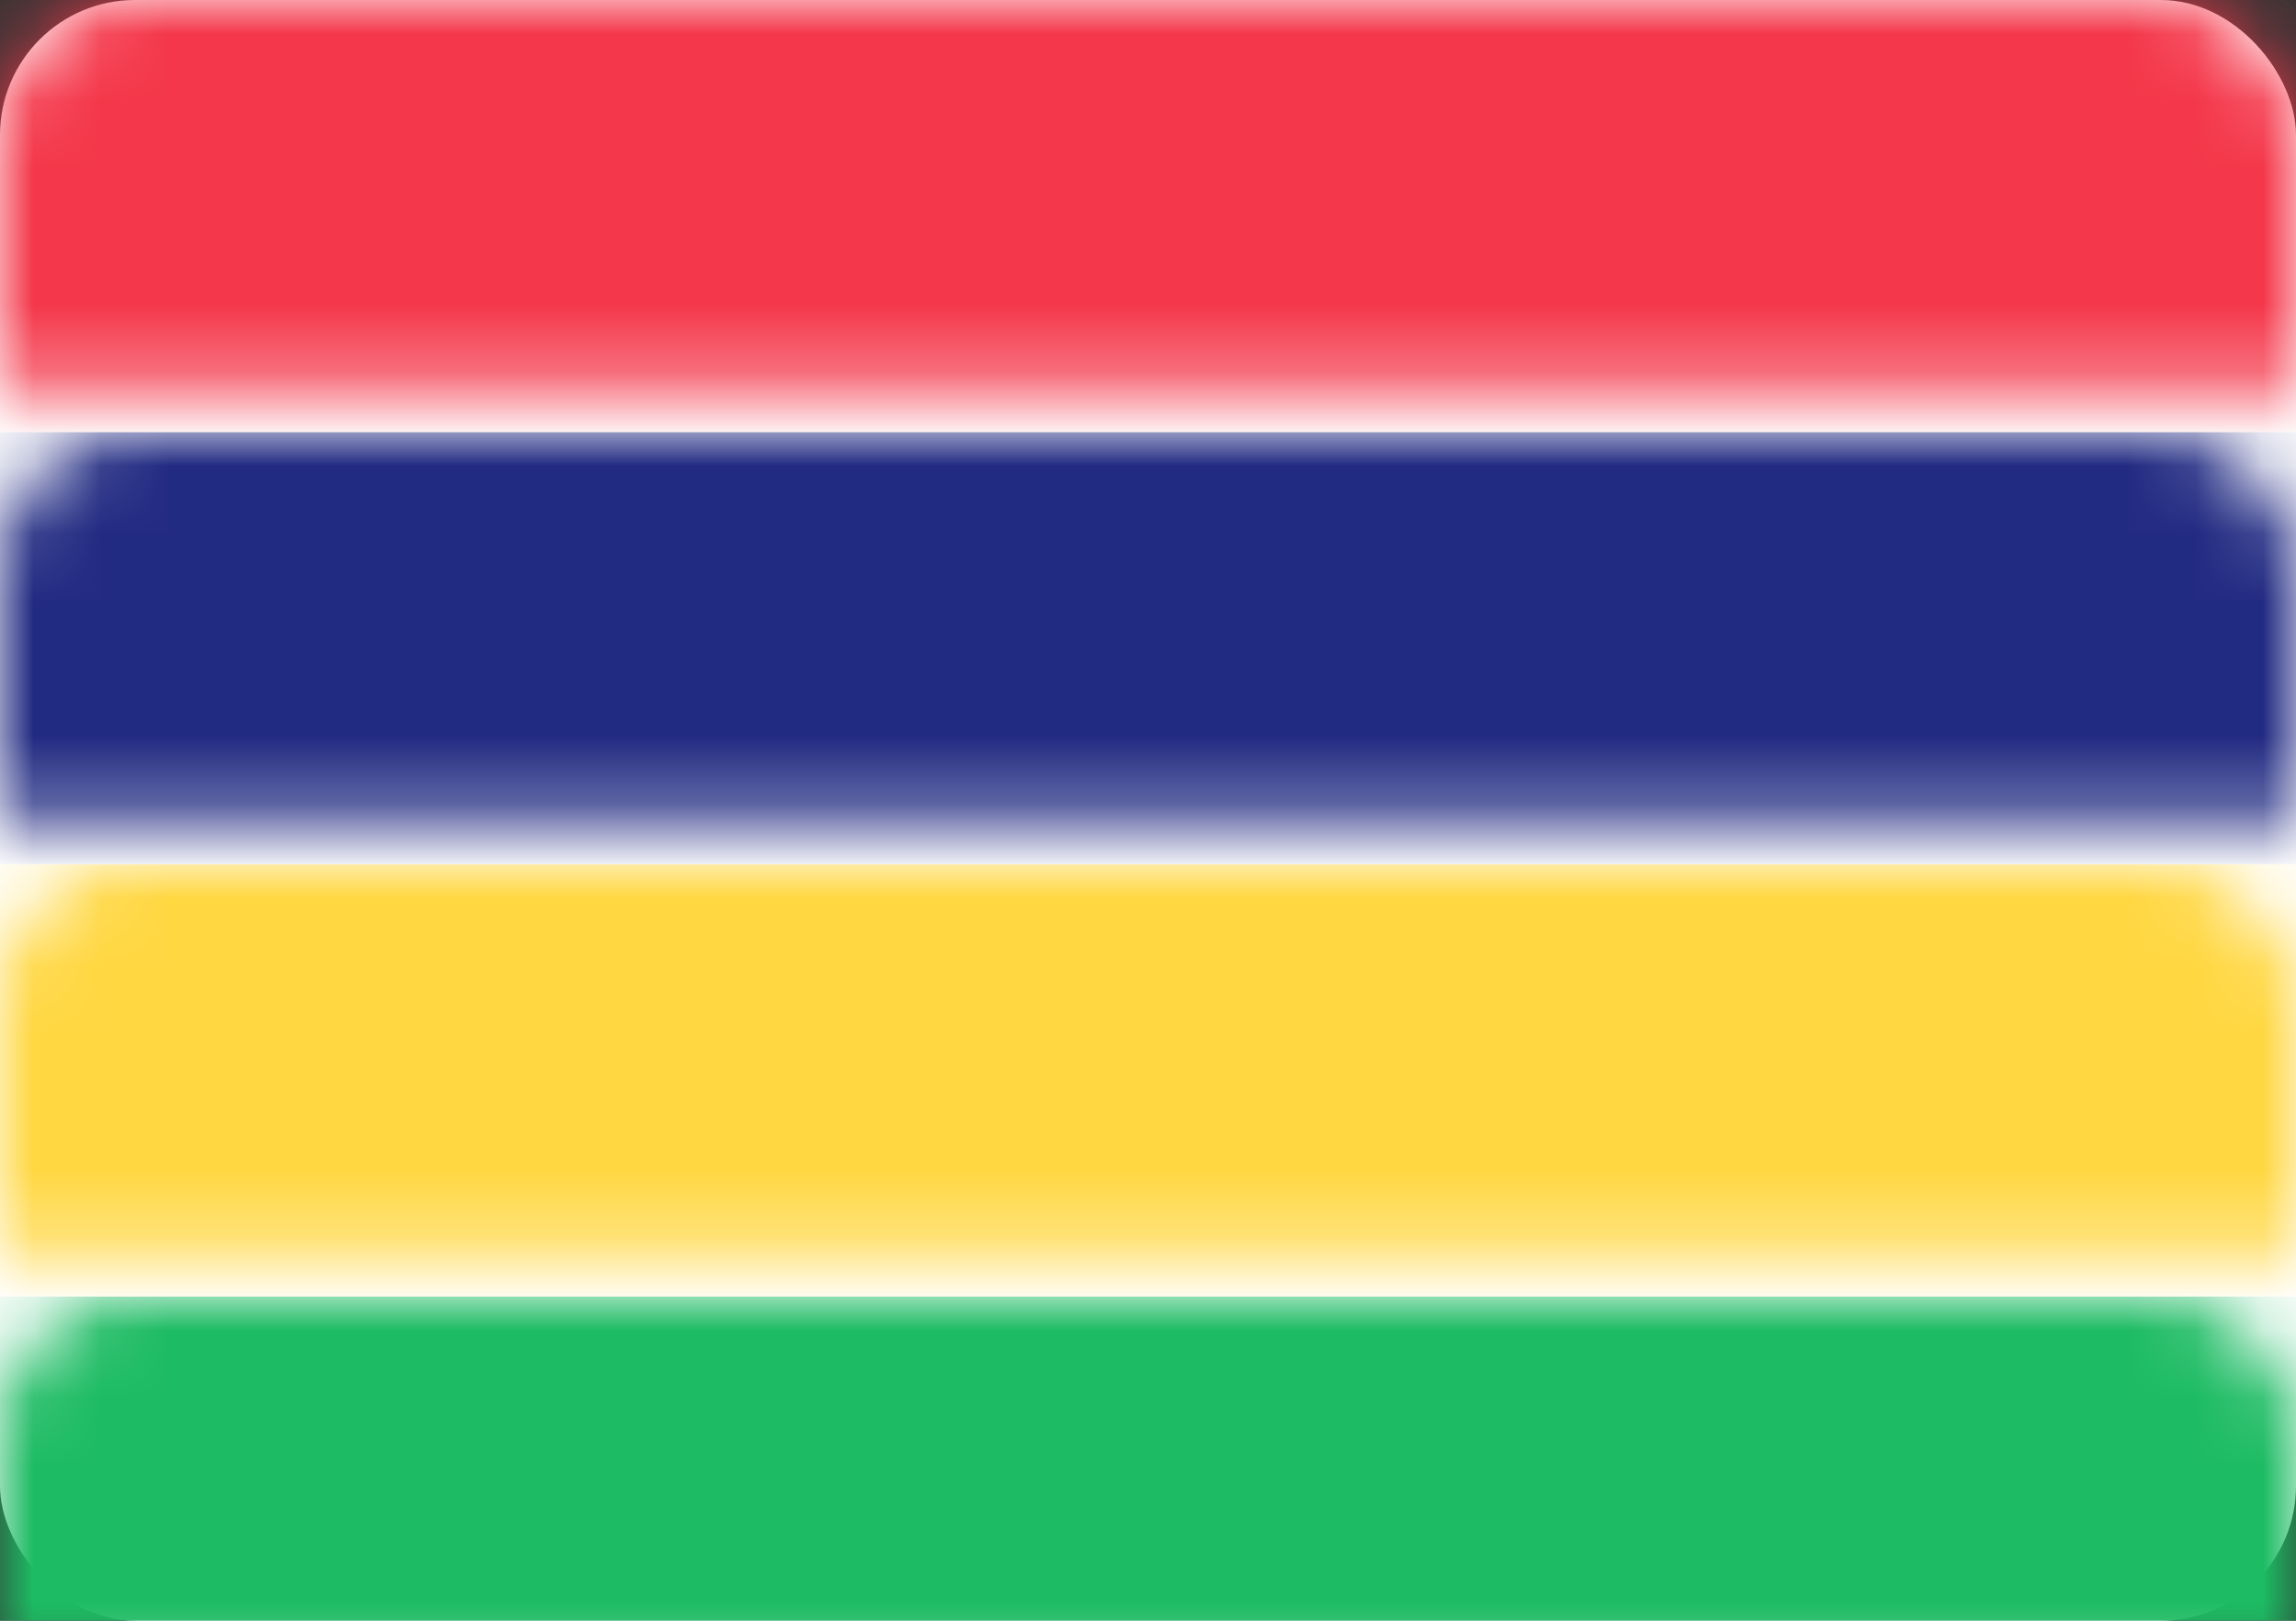 <?xml version="1.0" encoding="UTF-8"?>
<svg width="34px" height="24px" viewBox="0 0 34 24" version="1.1" xmlns="http://www.w3.org/2000/svg" xmlns:xlink="http://www.w3.org/1999/xlink">
    <rect x="0" y="0" width="34" height="24" fill="#333333" stroke="none"/>
    <!-- Generator: Sketch 42 (36781) - http://www.bohemiancoding.com/sketch -->
    <title>icons/Flags/MU-24</title>
    <desc>Created with Sketch.</desc>
    <defs>
        <rect id="path-1" x="0" y="0" width="34" height="24" rx="2"></rect>
    </defs>
    <g id="STYLE" stroke="none" stroke-width="1" fill="none" fill-rule="evenodd">
        <g id="Style_icons" transform="translate(-1300, -2537)">
            <g id="icons/Flags/MU-24" transform="translate(1300, 2537)">
                <g id="MU-24">
                    <mask id="mask-2" fill="white">
                        <use xlink:href="#path-1"></use>
                    </mask>
                    <use id="Mask" fill="#FFFFFF" xlink:href="#path-1"></use>
                    <rect id="Rectangle-2" fill="#1DBB63" mask="url(#mask-2)" x="0" y="19.2" width="34" height="4.8"></rect>
                    <rect id="Rectangle-2" fill="#222B82" mask="url(#mask-2)" x="0" y="6.4" width="34" height="6.4"></rect>
                    <rect id="Rectangle-2" fill="#FFD741" mask="url(#mask-2)" x="0" y="12.8" width="34" height="6.4"></rect>
                    <rect id="Rectangle-2" fill="#F4374A" mask="url(#mask-2)" x="0" y="0" width="34" height="6.4"></rect>
                </g>
            </g>
        </g>
    </g>
</svg>